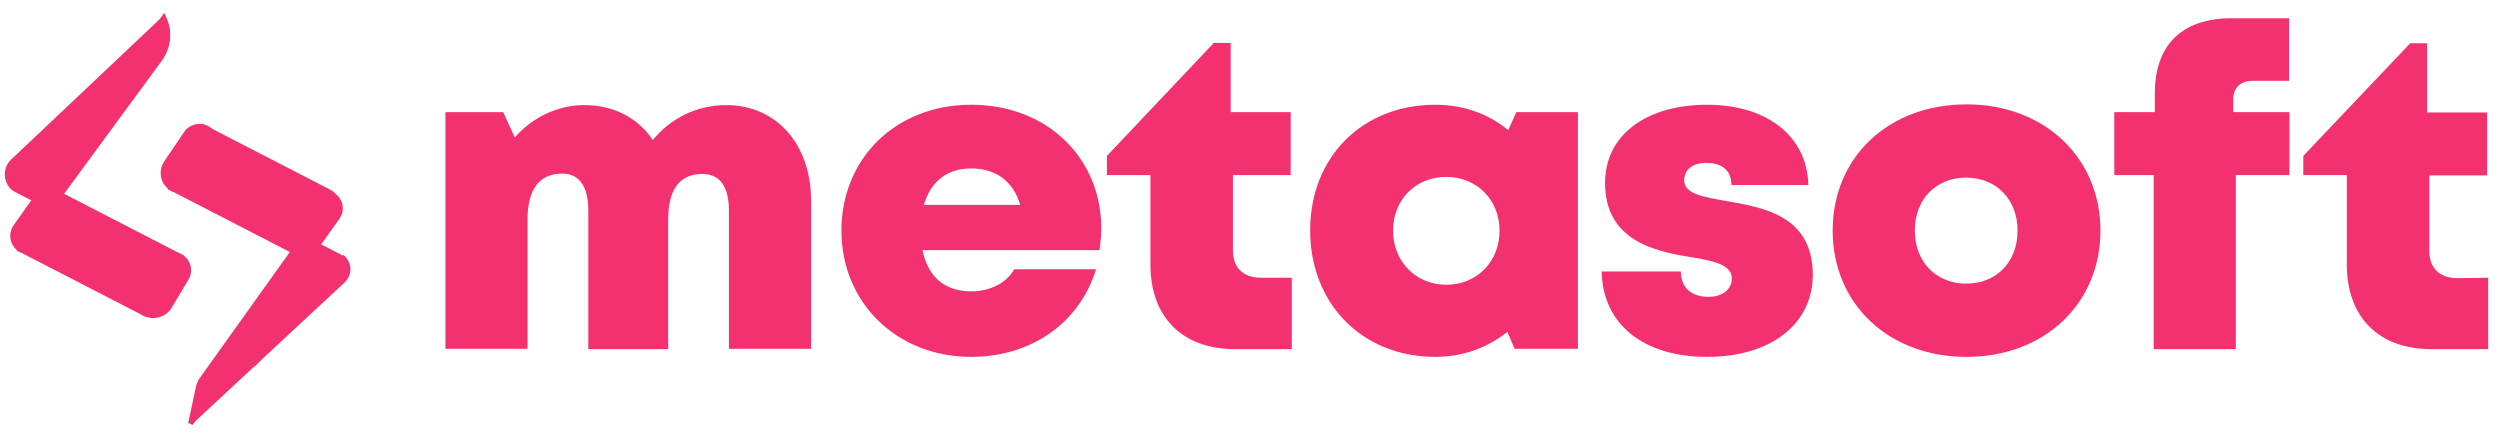 <svg width="137" height="24" viewBox="0 0 137 24" fill="none" xmlns="http://www.w3.org/2000/svg">
<path d="M0.586 9.195L0.52 9.161L0.485 9.226C0.245 9.675 0.417 10.227 0.869 10.46L9.442 14.879L9.507 14.913L9.542 14.848L9.942 14.101L9.977 14.036L9.911 14.002L0.586 9.195Z" fill="#F3316F" stroke="#F3316F" stroke-width="0.148"/>
<path d="M0.636 10.273L0.688 10.326L0.742 10.275L8.923 2.514C9.335 2.123 9.341 1.476 8.936 1.078L8.885 1.027L8.832 1.077L0.663 8.793C0.239 9.194 0.227 9.857 0.636 10.273Z" fill="#F3316F" stroke="#F3316F" stroke-width="0.148"/>
<path d="M1.525 12.834L1.459 12.8L1.425 12.865L1.025 13.611L0.99 13.677L1.056 13.711L7.891 17.234L7.957 17.268L7.992 17.203L8.391 16.456L8.426 16.391L8.36 16.357L1.525 12.834Z" fill="#F3316F" stroke="#F3316F" stroke-width="0.148"/>
<path d="M1.133 9.995L1.086 10.052L1.142 10.1L1.781 10.655L1.837 10.704L1.884 10.648L5.445 6.421L5.493 6.364L5.437 6.316L4.798 5.76L4.742 5.712L4.694 5.768L1.133 9.995Z" fill="#F3316F" stroke="#F3316F" stroke-width="0.148"/>
<path d="M7.817 17.103L7.778 17.166L7.842 17.204C8.362 17.51 9.038 17.337 9.348 16.818L10.268 15.277C10.553 14.799 10.354 14.187 9.844 13.966L9.784 13.94L9.75 13.995L7.817 17.103Z" fill="#F3316F" stroke="#F3316F" stroke-width="0.148"/>
<path d="M18.34 11.722L18.405 11.756L18.44 11.691C18.68 11.243 18.508 10.69 18.056 10.457L11.148 6.896L11.082 6.862L11.047 6.927L10.647 7.674L10.613 7.739L10.678 7.773L18.34 11.722Z" fill="#F3316F" stroke="#F3316F" stroke-width="0.148"/>
<path d="M18.295 14.97L18.361 15.004L18.396 14.938L18.802 14.179L18.837 14.114L18.772 14.08L9.835 9.473L9.769 9.439L9.735 9.504L9.328 10.264L9.293 10.329L9.359 10.363L18.295 14.97Z" fill="#F3316F" stroke="#F3316F" stroke-width="0.148"/>
<path d="M18.767 14.124L18.822 14.074L18.873 14.127C19.227 14.495 19.212 15.074 18.837 15.422L10.578 23.099L10.456 23.022L10.998 21.499C11.062 21.32 11.168 21.159 11.309 21.029L18.767 14.124Z" fill="#F3316F" stroke="#F3316F" stroke-width="0.148"/>
<path d="M18.209 10.683L18.252 10.623L18.313 10.665C18.735 10.955 18.837 11.528 18.54 11.946L10.531 23.192L10.397 23.135L10.812 21.2C10.846 21.042 10.912 20.893 11.006 20.761L18.209 10.683Z" fill="#F3316F" stroke="#F3316F" stroke-width="0.148"/>
<path d="M9.479 10.354L9.438 10.416L9.376 10.376C8.866 10.054 8.725 9.383 9.062 8.884L10.148 7.279C10.458 6.819 11.104 6.727 11.53 7.081L11.58 7.122L11.545 7.176L9.479 10.354Z" fill="#F3316F" stroke="#F3316F" stroke-width="0.148"/>
<path d="M1.061 13.712L1.121 13.751L1.163 13.694L8.81 3.282C9.297 2.618 9.391 1.751 9.056 1.006L9.04 0.97L8.986 0.851L8.91 0.958L0.812 12.378C0.502 12.815 0.614 13.415 1.061 13.712Z" fill="#F3316F" stroke="#F3316F" stroke-width="0.148"/>
<path d="M44.446 10.985V19.113H39.945V11.549C39.945 10.198 39.431 9.532 38.486 9.532C37.253 9.532 36.616 10.38 36.616 12.013V19.134H32.239V11.529C32.239 10.218 31.746 9.512 30.8 9.512C29.567 9.512 28.91 10.38 28.91 11.993V19.113H24.409V6.144H27.574L28.211 7.535C29.156 6.446 30.533 5.76 32.033 5.76C33.636 5.76 34.972 6.466 35.773 7.677C36.719 6.507 38.157 5.76 39.801 5.76C42.575 5.76 44.446 7.939 44.446 10.985ZM60.351 12.518C60.351 12.901 60.31 13.304 60.248 13.708H50.549C50.857 15.2 51.802 15.967 53.22 15.967C54.268 15.967 55.152 15.503 55.584 14.757H60.063C59.159 17.701 56.508 19.557 53.22 19.557C49.151 19.557 46.11 16.592 46.11 12.639C46.11 8.665 49.11 5.74 53.22 5.74C57.433 5.74 60.351 8.705 60.351 12.518ZM50.631 11.227H55.912C55.522 9.936 54.577 9.23 53.22 9.23C51.905 9.23 51.001 9.936 50.631 11.227ZM70.79 15.22V19.134H67.687C64.79 19.134 63.043 17.379 63.043 14.494V9.593H60.659V8.544L66.516 2.351H67.441V6.144H70.729V9.593H67.564V13.728C67.564 14.656 68.119 15.22 69.085 15.22H70.79ZM86.47 6.144V19.113H82.997L82.606 18.186C81.517 19.053 80.161 19.557 78.661 19.557C74.654 19.557 71.797 16.653 71.797 12.618C71.797 8.604 74.654 5.74 78.661 5.74C80.202 5.74 81.579 6.244 82.648 7.132L83.1 6.144H86.47ZM82.175 12.639C82.175 10.944 80.921 9.694 79.257 9.694C77.551 9.694 76.339 10.964 76.339 12.639C76.339 14.333 77.592 15.604 79.257 15.604C80.942 15.604 82.175 14.333 82.175 12.639ZM93.547 19.557C89.992 19.557 87.814 17.701 87.773 14.878H92.109C92.109 15.826 92.766 16.269 93.629 16.269C94.287 16.269 94.903 15.927 94.903 15.261C94.903 14.514 93.917 14.293 92.663 14.091C90.629 13.768 87.958 13.163 87.958 10.016C87.958 7.414 90.198 5.74 93.547 5.74C96.876 5.74 99.034 7.495 99.096 10.137H94.883C94.883 9.31 94.328 8.927 93.506 8.927C92.787 8.927 92.294 9.27 92.294 9.875C92.294 10.621 93.3 10.783 94.534 11.005C96.609 11.368 99.342 11.791 99.342 15.079C99.322 17.782 97.02 19.557 93.547 19.557ZM100.431 12.639C100.431 8.604 103.493 5.72 107.768 5.72C112.021 5.72 115.104 8.625 115.104 12.639C115.104 16.653 112.021 19.557 107.768 19.557C103.493 19.557 100.431 16.653 100.431 12.639ZM107.747 15.543C109.391 15.543 110.562 14.373 110.562 12.639C110.562 10.924 109.391 9.734 107.747 9.734C106.103 9.734 104.932 10.904 104.932 12.639C104.932 14.373 106.124 15.543 107.747 15.543ZM125.461 9.593H122.522V19.134H118.022V9.593H115.864V6.144H118.084V5.115C118.084 2.513 119.522 1 122.296 1H125.44V4.429H123.447C122.769 4.429 122.379 4.812 122.379 5.478V6.144H125.461V9.593ZM136.352 15.22V19.134H133.249C130.352 19.134 128.605 17.379 128.605 14.494V9.593H126.221V8.544L132.078 2.372H133.003V6.164H136.291V9.613H133.126V13.748C133.126 14.676 133.681 15.241 134.647 15.241L136.352 15.22Z" fill="#F3316F"/>
<rect x="9.653" y="9.431" width="2" height="8.161" transform="rotate(-62.752 9.653 9.431)" fill="#F3316F"/>
<rect x="9.653" y="9.431" width="2" height="8.161" transform="rotate(-62.752 9.653 9.431)" fill="#F3316F"/>
<rect x="9.653" y="9.431" width="2" height="8.161" transform="rotate(-62.752 9.653 9.431)" fill="#F3316F"/>
<rect x="1.691" y="12.913" width="2.261" height="8.374" transform="rotate(-62.752 1.691 12.913)" fill="#F3316F"/>
<rect x="1.691" y="12.913" width="2.261" height="8.374" transform="rotate(-62.752 1.691 12.913)" fill="#F3316F"/>
<rect x="1.691" y="12.913" width="2.261" height="8.374" transform="rotate(-62.752 1.691 12.913)" fill="#F3316F"/>
<rect x="13.975" y="20.054" width="1.8" height="7.01" transform="rotate(-137.343 13.975 20.054)" fill="#F3316F"/>
<rect x="13.975" y="20.054" width="1.8" height="7.01" transform="rotate(-137.343 13.975 20.054)" fill="#F3316F"/>
<rect x="13.975" y="20.054" width="1.8" height="7.01" transform="rotate(-137.343 13.975 20.054)" fill="#F3316F"/>
</svg>
